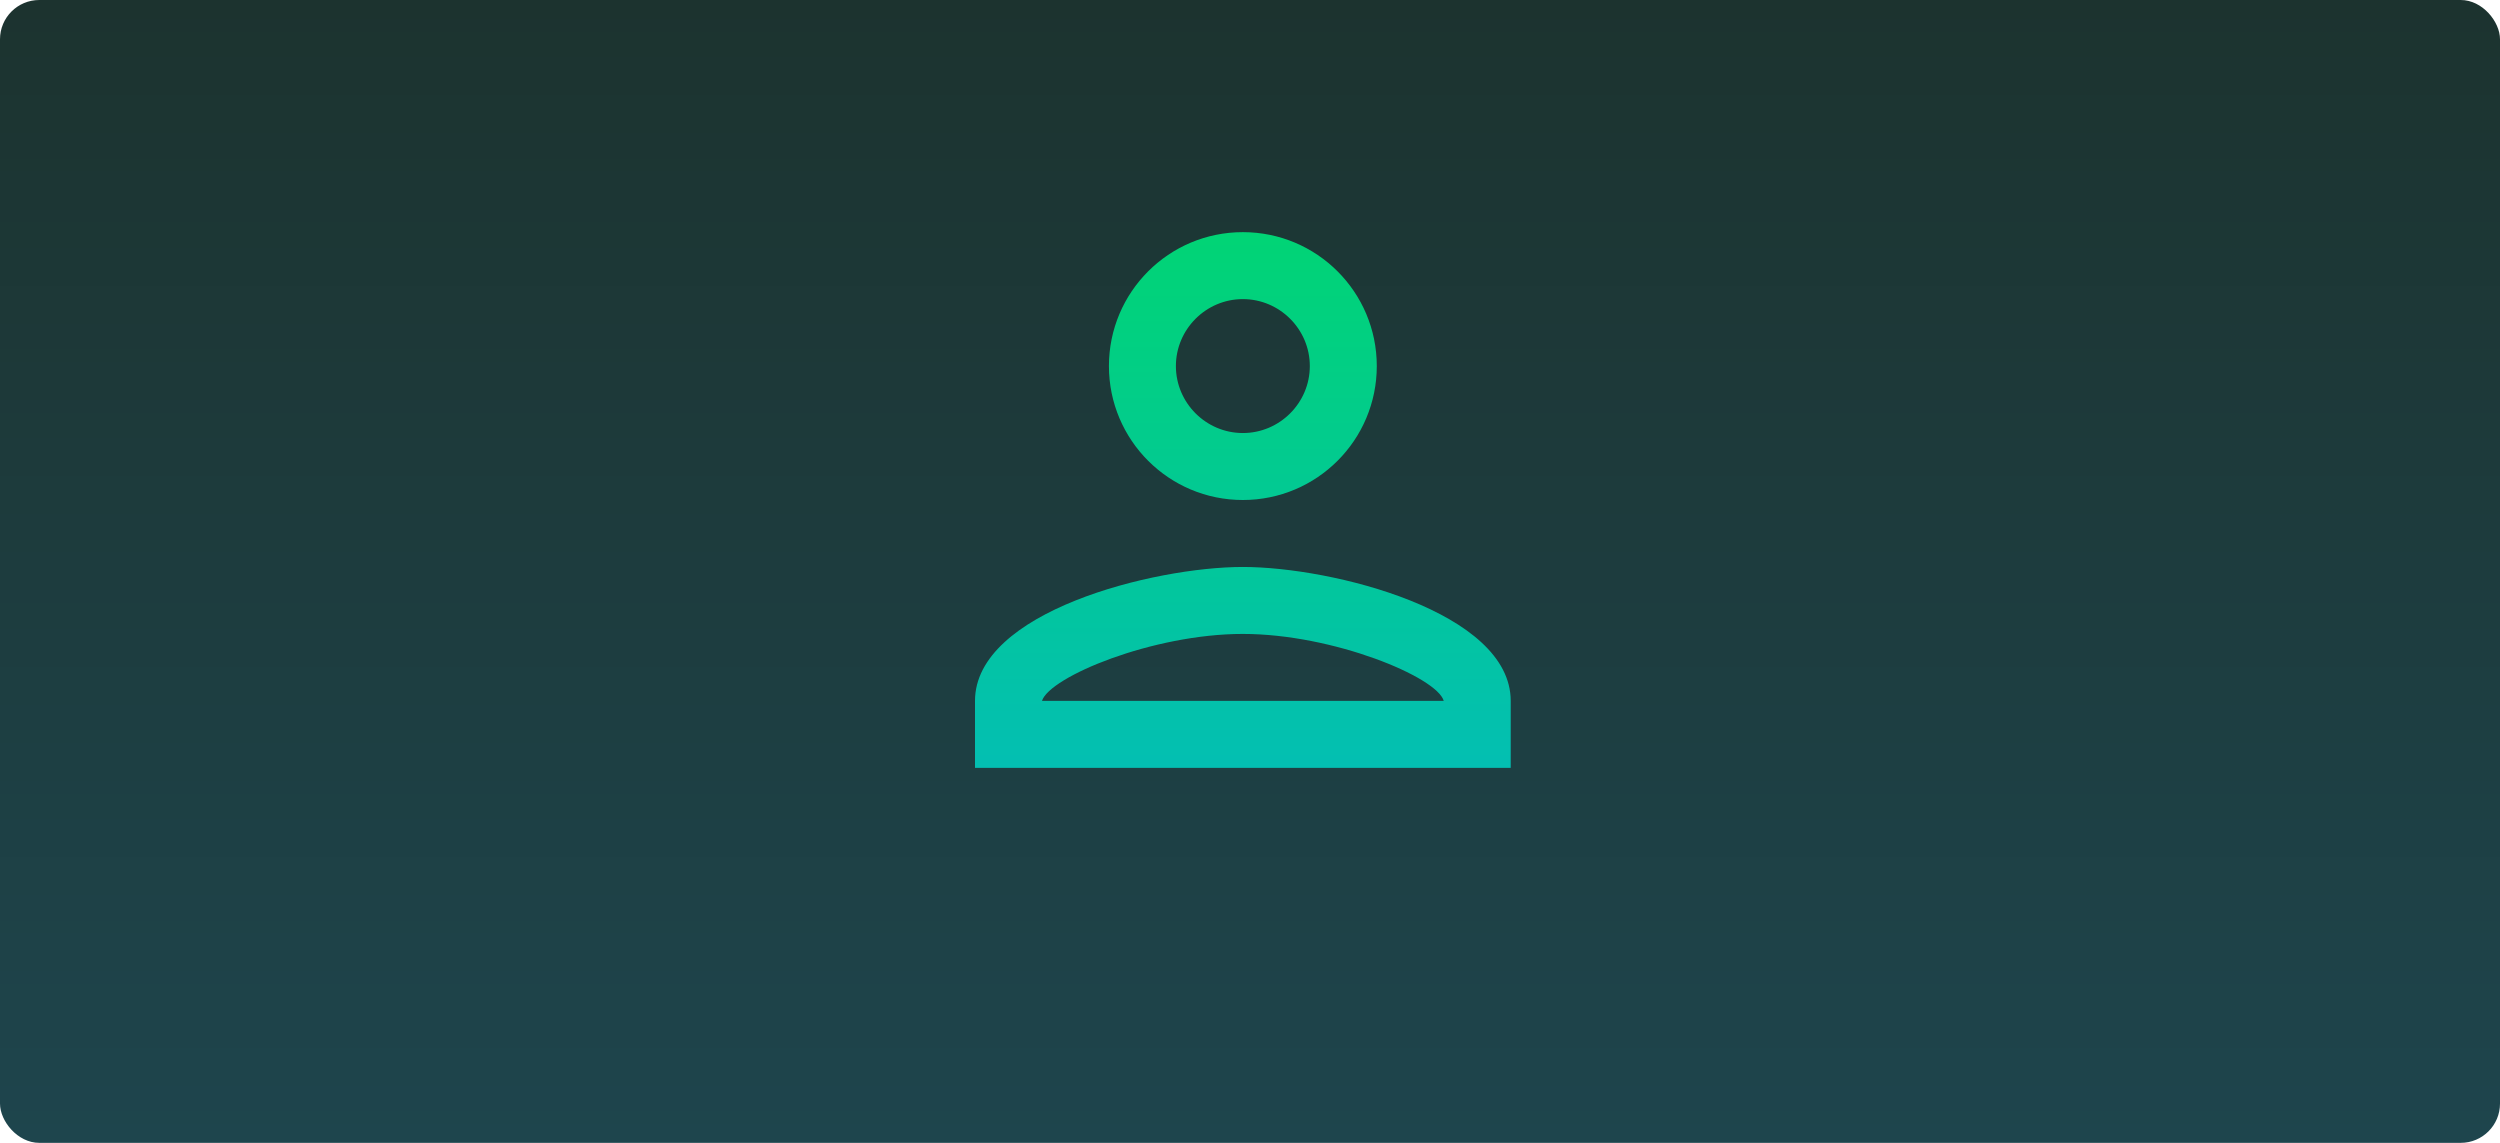 <svg width="700" height="320" viewBox="0 0 700 320" fill="none" xmlns="http://www.w3.org/2000/svg">
<rect width="700" height="320" rx="11" fill="url(#paint0_linear_57_54)"/>
<path d="M348 83.75C358.313 83.75 366.75 92.188 366.75 102.5C366.75 112.813 358.313 121.25 348 121.25C337.687 121.25 329.25 112.813 329.25 102.5C329.25 92.188 337.687 83.75 348 83.75ZM348 177.5C373.313 177.5 402.375 189.594 404.25 196.25H291.75C293.906 189.5 322.781 177.5 348 177.5ZM348 65C327.281 65 310.5 81.781 310.5 102.5C310.5 123.219 327.281 140 348 140C368.719 140 385.5 123.219 385.5 102.5C385.5 81.781 368.719 65 348 65ZM348 158.75C322.969 158.75 273 171.312 273 196.25V215H423V196.25C423 171.312 373.031 158.75 348 158.75Z" fill="url(#paint1_linear_57_54)"/>
<defs>
<linearGradient id="paint0_linear_57_54" x1="350" y1="0" x2="350" y2="320" gradientUnits="userSpaceOnUse">
<stop stop-color="#1C332F"/>
<stop offset="1" stop-color="#1E454D"/>
</linearGradient>
<linearGradient id="paint1_linear_57_54" x1="348" y1="65" x2="348" y2="215" gradientUnits="userSpaceOnUse">
<stop stop-color="#01D475"/>
<stop offset="1" stop-color="#03BFB2"/>
</linearGradient>
</defs>
</svg>
